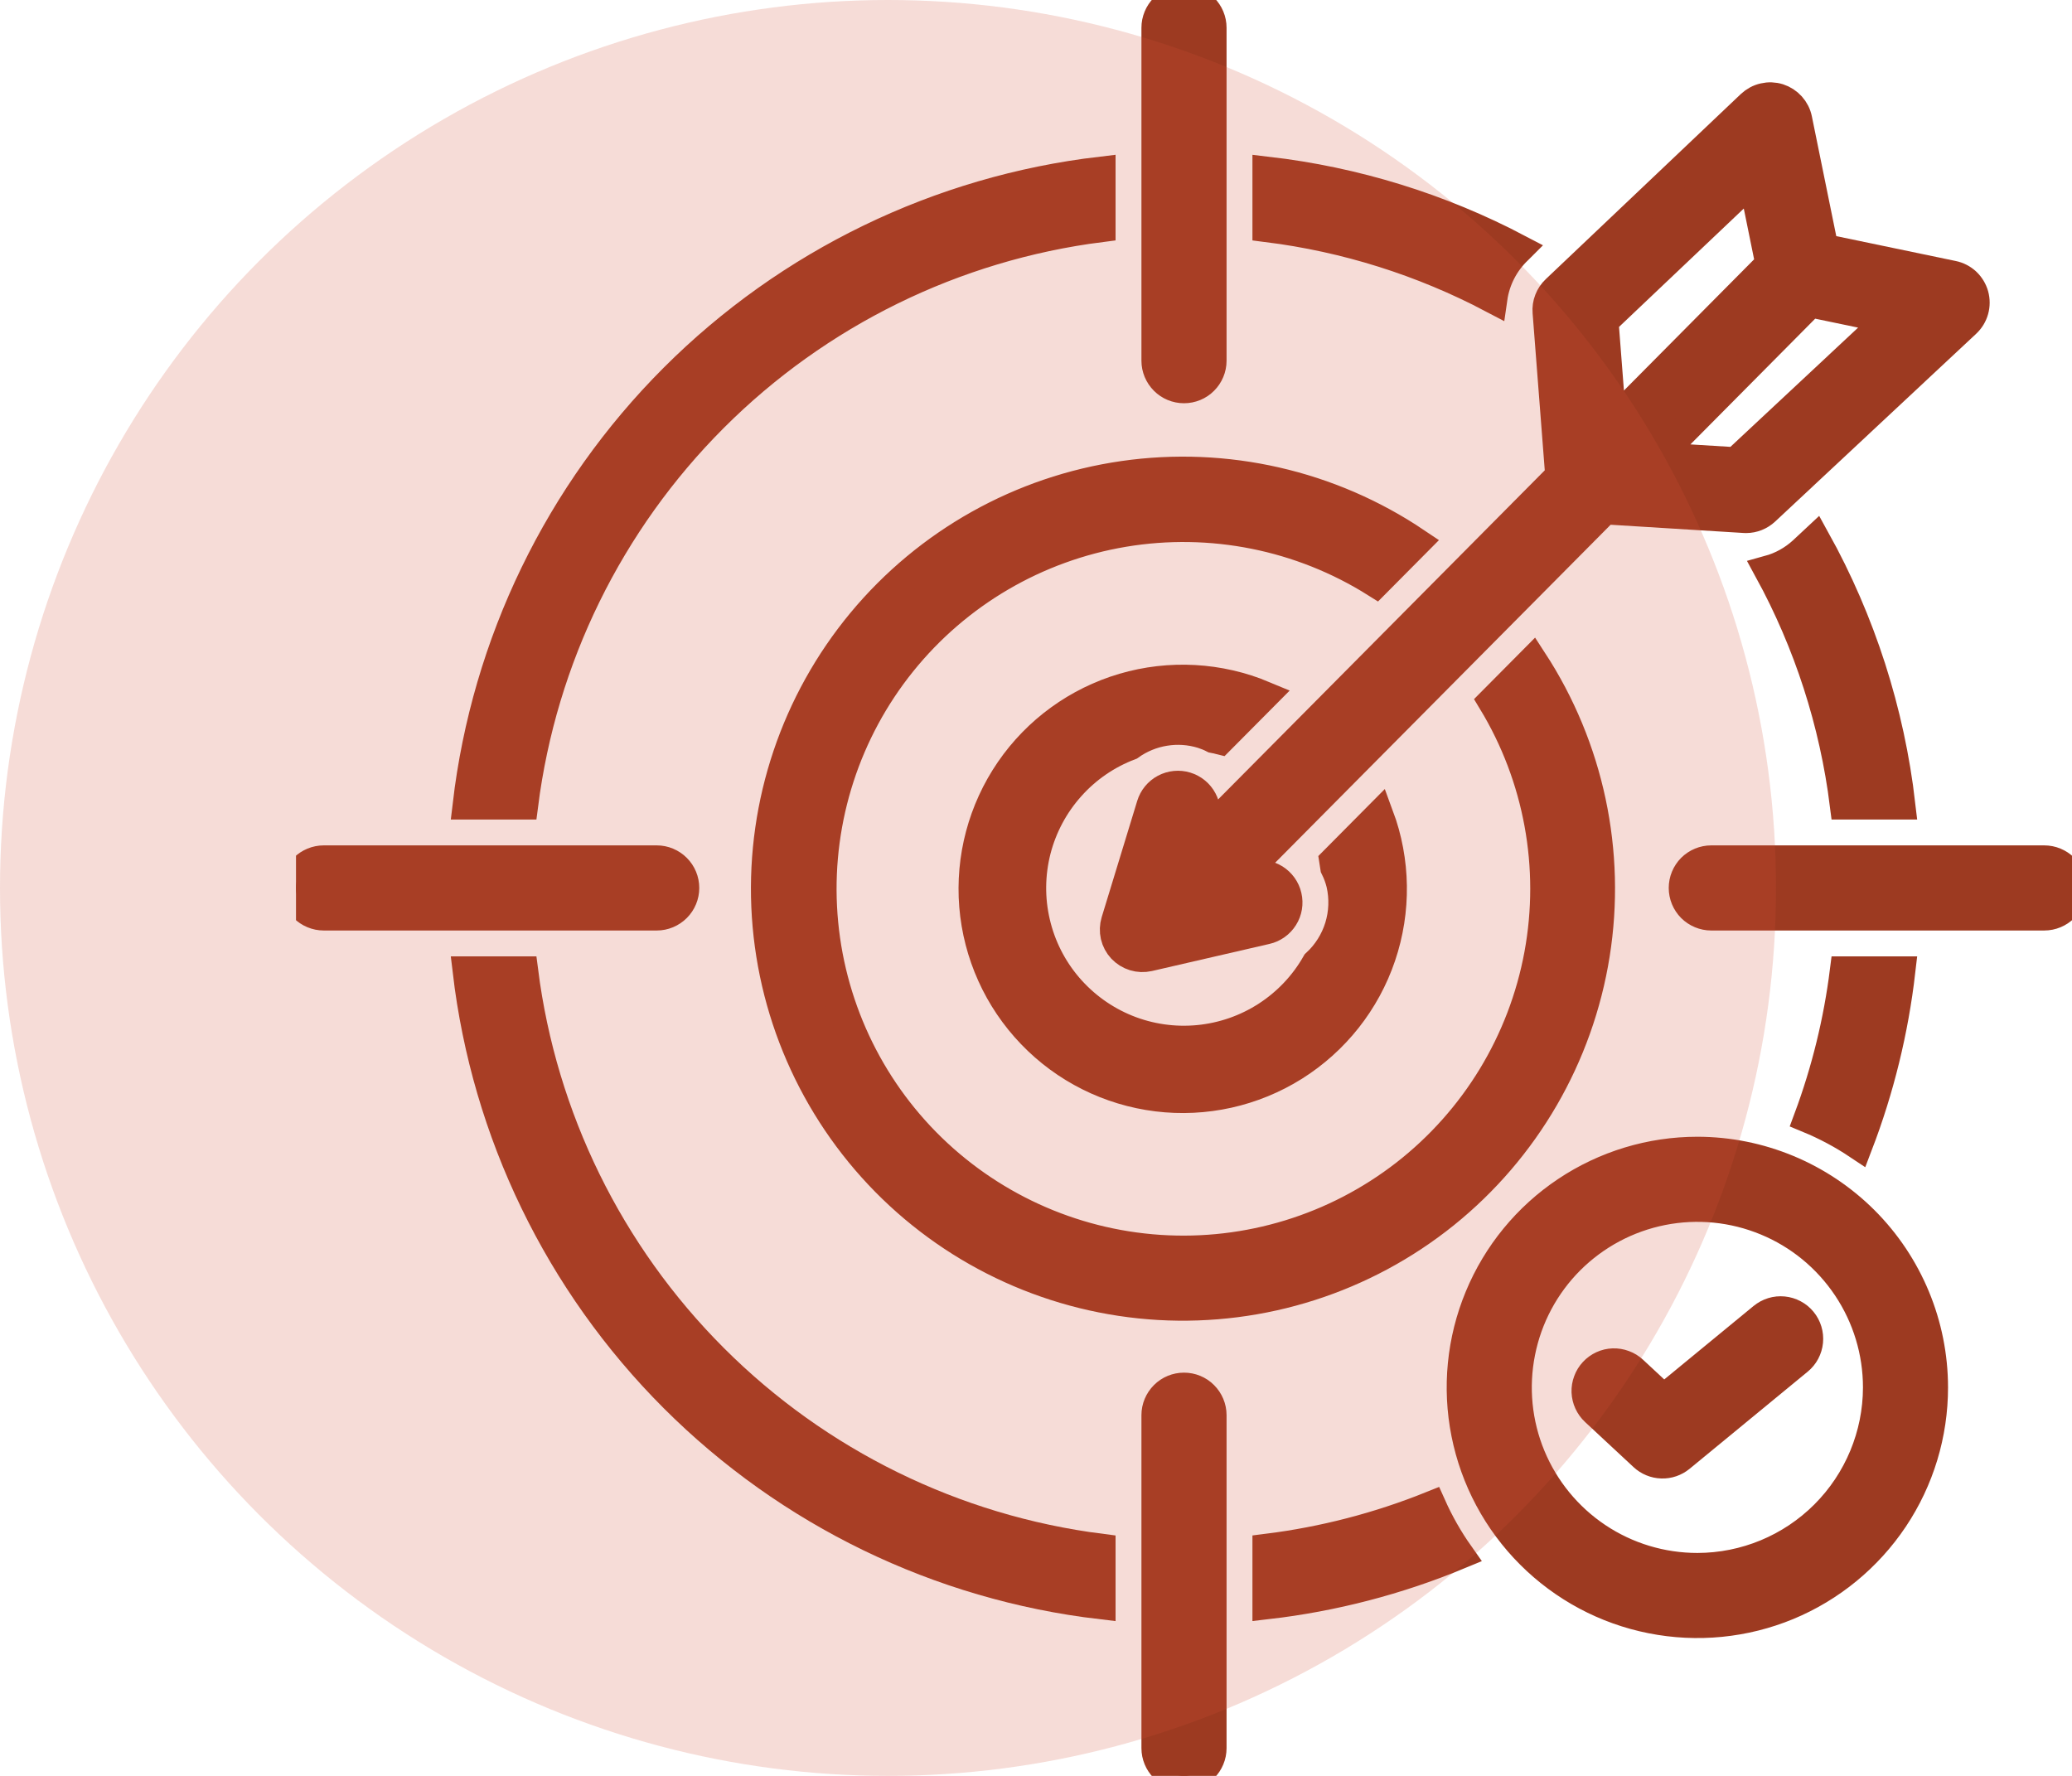 <svg width="35" height="30" viewBox="0 0 35 30" fill="none" xmlns="http://www.w3.org/2000/svg">
<g clip-path="url(#clip0_9_28)">
<path d="M18.594 3.841V2.896C15.868 3.217 13.329 4.447 11.388 6.388C9.447 8.329 8.217 10.868 7.896 13.594H8.841C9.157 11.117 10.286 8.816 12.051 7.051C13.816 5.286 16.117 4.157 18.594 3.841ZM8.841 16.406H7.896C8.217 19.132 9.447 21.671 11.388 23.612C13.329 25.553 15.868 26.783 18.594 27.104V26.159C16.117 25.843 13.816 24.714 12.051 22.949C10.286 21.184 9.157 18.883 8.841 16.406ZM20 6.562C20.124 6.562 20.244 6.513 20.331 6.425C20.419 6.337 20.469 6.218 20.469 6.094V0.469C20.469 0.344 20.419 0.225 20.331 0.137C20.244 0.049 20.124 0 20 0C19.876 0 19.756 0.049 19.669 0.137C19.581 0.225 19.531 0.344 19.531 0.469V6.094C19.531 6.218 19.581 6.337 19.669 6.425C19.756 6.513 19.876 6.562 20 6.562ZM20 23.438C19.876 23.438 19.756 23.487 19.669 23.575C19.581 23.663 19.531 23.782 19.531 23.906V29.531C19.531 29.656 19.581 29.775 19.669 29.863C19.756 29.951 19.876 30 20 30C20.124 30 20.244 29.951 20.331 29.863C20.419 29.775 20.469 29.656 20.469 29.531V23.906C20.469 23.782 20.419 23.663 20.331 23.575C20.244 23.487 20.124 23.438 20 23.438ZM34.531 14.531H28.906C28.782 14.531 28.663 14.581 28.575 14.668C28.487 14.757 28.438 14.876 28.438 15C28.438 15.124 28.487 15.243 28.575 15.332C28.663 15.419 28.782 15.469 28.906 15.469H34.531C34.656 15.469 34.775 15.419 34.863 15.332C34.951 15.243 35 15.124 35 15C35 14.876 34.951 14.757 34.863 14.668C34.775 14.581 34.656 14.531 34.531 14.531ZM11.562 15C11.562 14.876 11.513 14.757 11.425 14.669C11.337 14.581 11.218 14.531 11.094 14.531H5.469C5.344 14.531 5.225 14.581 5.137 14.668C5.049 14.757 5 14.876 5 15C5 15.124 5.049 15.243 5.137 15.332C5.225 15.419 5.344 15.469 5.469 15.469H11.094C11.218 15.469 11.337 15.419 11.425 15.331C11.513 15.243 11.562 15.124 11.562 15ZM23.916 9.163C22.466 8.188 20.706 7.787 18.977 8.036C17.248 8.285 15.673 9.168 14.558 10.512C13.443 11.857 12.867 13.568 12.941 15.313C13.016 17.058 13.736 18.714 14.962 19.959C16.188 21.203 17.832 21.948 19.576 22.049C21.32 22.149 23.04 21.599 24.401 20.504C25.762 19.409 26.668 17.847 26.943 16.122C27.218 14.397 26.843 12.631 25.89 11.167L25.214 11.848C25.99 13.129 26.269 14.65 25.997 16.123C25.725 17.596 24.922 18.917 23.74 19.837C22.558 20.756 21.08 21.209 19.585 21.11C18.091 21.011 16.686 20.366 15.635 19.299C14.585 18.231 13.964 16.815 13.889 15.319C13.814 13.824 14.291 12.353 15.23 11.186C16.169 10.019 17.503 9.238 18.98 8.99C20.457 8.743 21.973 9.046 23.241 9.843L23.916 9.163ZM25.637 4.217L25.647 4.207C24.326 3.512 22.889 3.068 21.406 2.896V3.841C22.737 4.008 24.026 4.414 25.213 5.039C25.258 4.725 25.407 4.435 25.637 4.217ZM29.88 9.632C30.551 10.861 30.985 12.205 31.159 13.594H32.104C31.922 12.021 31.433 10.5 30.666 9.116L30.455 9.313C30.291 9.463 30.094 9.573 29.88 9.632Z" fill="#9D3A21" stroke="#9D3A21" stroke-width="0.5"/>
<path d="M20.281 14.157L20.265 14.139L20.346 13.876C20.382 13.757 20.37 13.629 20.311 13.519C20.253 13.409 20.153 13.327 20.035 13.291C19.916 13.254 19.787 13.267 19.677 13.325C19.568 13.383 19.485 13.483 19.449 13.602L18.849 15.566C18.825 15.645 18.822 15.728 18.84 15.809C18.859 15.889 18.898 15.963 18.954 16.023C19.01 16.082 19.081 16.127 19.16 16.151C19.238 16.175 19.322 16.178 19.402 16.16L21.388 15.702C21.448 15.689 21.504 15.663 21.555 15.627C21.605 15.592 21.647 15.546 21.68 15.494C21.713 15.442 21.735 15.384 21.745 15.323C21.755 15.262 21.753 15.2 21.739 15.14C21.726 15.08 21.7 15.024 21.664 14.973C21.628 14.923 21.583 14.881 21.531 14.848C21.479 14.816 21.421 14.793 21.36 14.783C21.299 14.773 21.237 14.775 21.177 14.789C21.177 14.789 20.918 14.849 20.916 14.848L27.109 8.608L29.466 8.754C29.476 8.754 29.485 8.755 29.495 8.755C29.614 8.755 29.728 8.709 29.815 8.628L33.211 5.455C33.273 5.397 33.319 5.322 33.342 5.239C33.365 5.156 33.365 5.069 33.342 4.986C33.319 4.904 33.273 4.829 33.211 4.77C33.148 4.712 33.07 4.671 32.986 4.654L30.806 4.2L30.361 2.016C30.345 1.934 30.306 1.858 30.25 1.796C30.194 1.734 30.123 1.688 30.043 1.662C29.963 1.637 29.878 1.634 29.797 1.653C29.715 1.671 29.64 1.712 29.579 1.769L26.283 4.897C26.232 4.945 26.193 5.003 26.168 5.068C26.142 5.134 26.132 5.203 26.138 5.273L26.352 8.04L20.281 14.157ZM29.322 7.805L27.988 7.723L30.58 5.111L31.91 5.388L29.322 7.805ZM27.09 5.423L29.611 3.031L29.902 4.462L27.224 7.161L27.09 5.423ZM21.406 26.159V27.104C22.52 26.975 23.611 26.691 24.647 26.261C24.465 26.003 24.309 25.728 24.18 25.44C23.29 25.798 22.358 26.04 21.406 26.159ZM31.159 16.406C31.052 17.255 30.848 18.088 30.55 18.89C30.843 19.011 31.122 19.16 31.386 19.336C31.747 18.393 31.988 17.409 32.104 16.406H31.159ZM28.672 19.453C27.884 19.453 27.113 19.687 26.458 20.125C25.803 20.562 25.292 21.185 24.991 21.913C24.689 22.641 24.61 23.442 24.764 24.215C24.918 24.988 25.297 25.698 25.855 26.255C26.412 26.812 27.122 27.192 27.895 27.345C28.668 27.499 29.469 27.42 30.197 27.119C30.925 26.817 31.547 26.306 31.985 25.651C32.423 24.996 32.656 24.226 32.656 23.438C32.655 22.381 32.235 21.368 31.488 20.621C30.741 19.875 29.728 19.454 28.672 19.453ZM28.672 26.484C28.069 26.484 27.48 26.306 26.979 25.971C26.478 25.636 26.088 25.16 25.857 24.604C25.626 24.047 25.566 23.434 25.684 22.843C25.801 22.252 26.091 21.709 26.517 21.283C26.944 20.857 27.486 20.567 28.078 20.449C28.669 20.332 29.281 20.392 29.838 20.623C30.395 20.853 30.87 21.244 31.205 21.745C31.54 22.246 31.719 22.835 31.719 23.438C31.718 24.245 31.396 25.02 30.825 25.591C30.254 26.162 29.48 26.483 28.672 26.484Z" fill="#9D3A21" stroke="#9D3A21" stroke-width="0.5"/>
<path d="M19.085 12.593C19.26 12.468 19.462 12.385 19.674 12.351C19.886 12.316 20.103 12.331 20.308 12.394C20.373 12.415 20.436 12.44 20.496 12.471C20.534 12.478 20.57 12.488 20.607 12.497L21.346 11.753C20.596 11.439 19.76 11.393 18.98 11.622C18.199 11.852 17.522 12.344 17.062 13.014C16.602 13.685 16.387 14.494 16.453 15.304C16.52 16.115 16.863 16.878 17.427 17.465C17.99 18.052 18.738 18.426 19.545 18.526C20.353 18.626 21.17 18.444 21.859 18.012C22.548 17.579 23.067 16.923 23.328 16.152C23.589 15.382 23.577 14.545 23.294 13.783L22.536 14.547C22.542 14.584 22.548 14.621 22.553 14.658C22.596 14.744 22.63 14.836 22.653 14.93C22.708 15.171 22.699 15.423 22.626 15.66C22.553 15.896 22.418 16.11 22.236 16.278C22.032 16.637 21.744 16.941 21.396 17.166C21.049 17.39 20.653 17.527 20.242 17.566C19.83 17.605 19.415 17.545 19.032 17.39C18.649 17.235 18.309 16.99 18.04 16.676C17.771 16.362 17.582 15.988 17.489 15.585C17.395 15.183 17.4 14.764 17.502 14.363C17.605 13.963 17.802 13.593 18.078 13.285C18.353 12.976 18.699 12.739 19.085 12.593ZM29.78 22.255L28.102 23.635L27.585 23.154C27.54 23.112 27.487 23.079 27.429 23.058C27.372 23.036 27.31 23.026 27.248 23.028C27.187 23.03 27.126 23.044 27.07 23.07C27.014 23.096 26.964 23.132 26.922 23.177C26.88 23.222 26.847 23.275 26.826 23.333C26.804 23.391 26.794 23.452 26.796 23.514C26.799 23.576 26.813 23.636 26.839 23.692C26.865 23.748 26.901 23.799 26.946 23.84L27.764 24.601C27.847 24.678 27.955 24.723 28.069 24.726C28.182 24.73 28.293 24.692 28.381 24.62L30.376 22.979C30.424 22.94 30.463 22.892 30.492 22.838C30.521 22.783 30.539 22.724 30.545 22.663C30.551 22.601 30.545 22.539 30.527 22.48C30.509 22.421 30.48 22.366 30.441 22.319C30.402 22.271 30.354 22.232 30.299 22.203C30.245 22.174 30.185 22.156 30.124 22.15C30.062 22.144 30.001 22.15 29.942 22.168C29.883 22.186 29.828 22.216 29.78 22.255Z" fill="#9D3A21" stroke="#9D3A21" stroke-width="0.5"/>
</g>
<circle cx="15" cy="15" r="15" fill="#D25239" fill-opacity="0.2"/>
<defs>
<clipPath id="clip0_9_28">
<rect width="30" height="30" fill="white" transform="translate(5)"/>
</clipPath>
</defs>
</svg>
